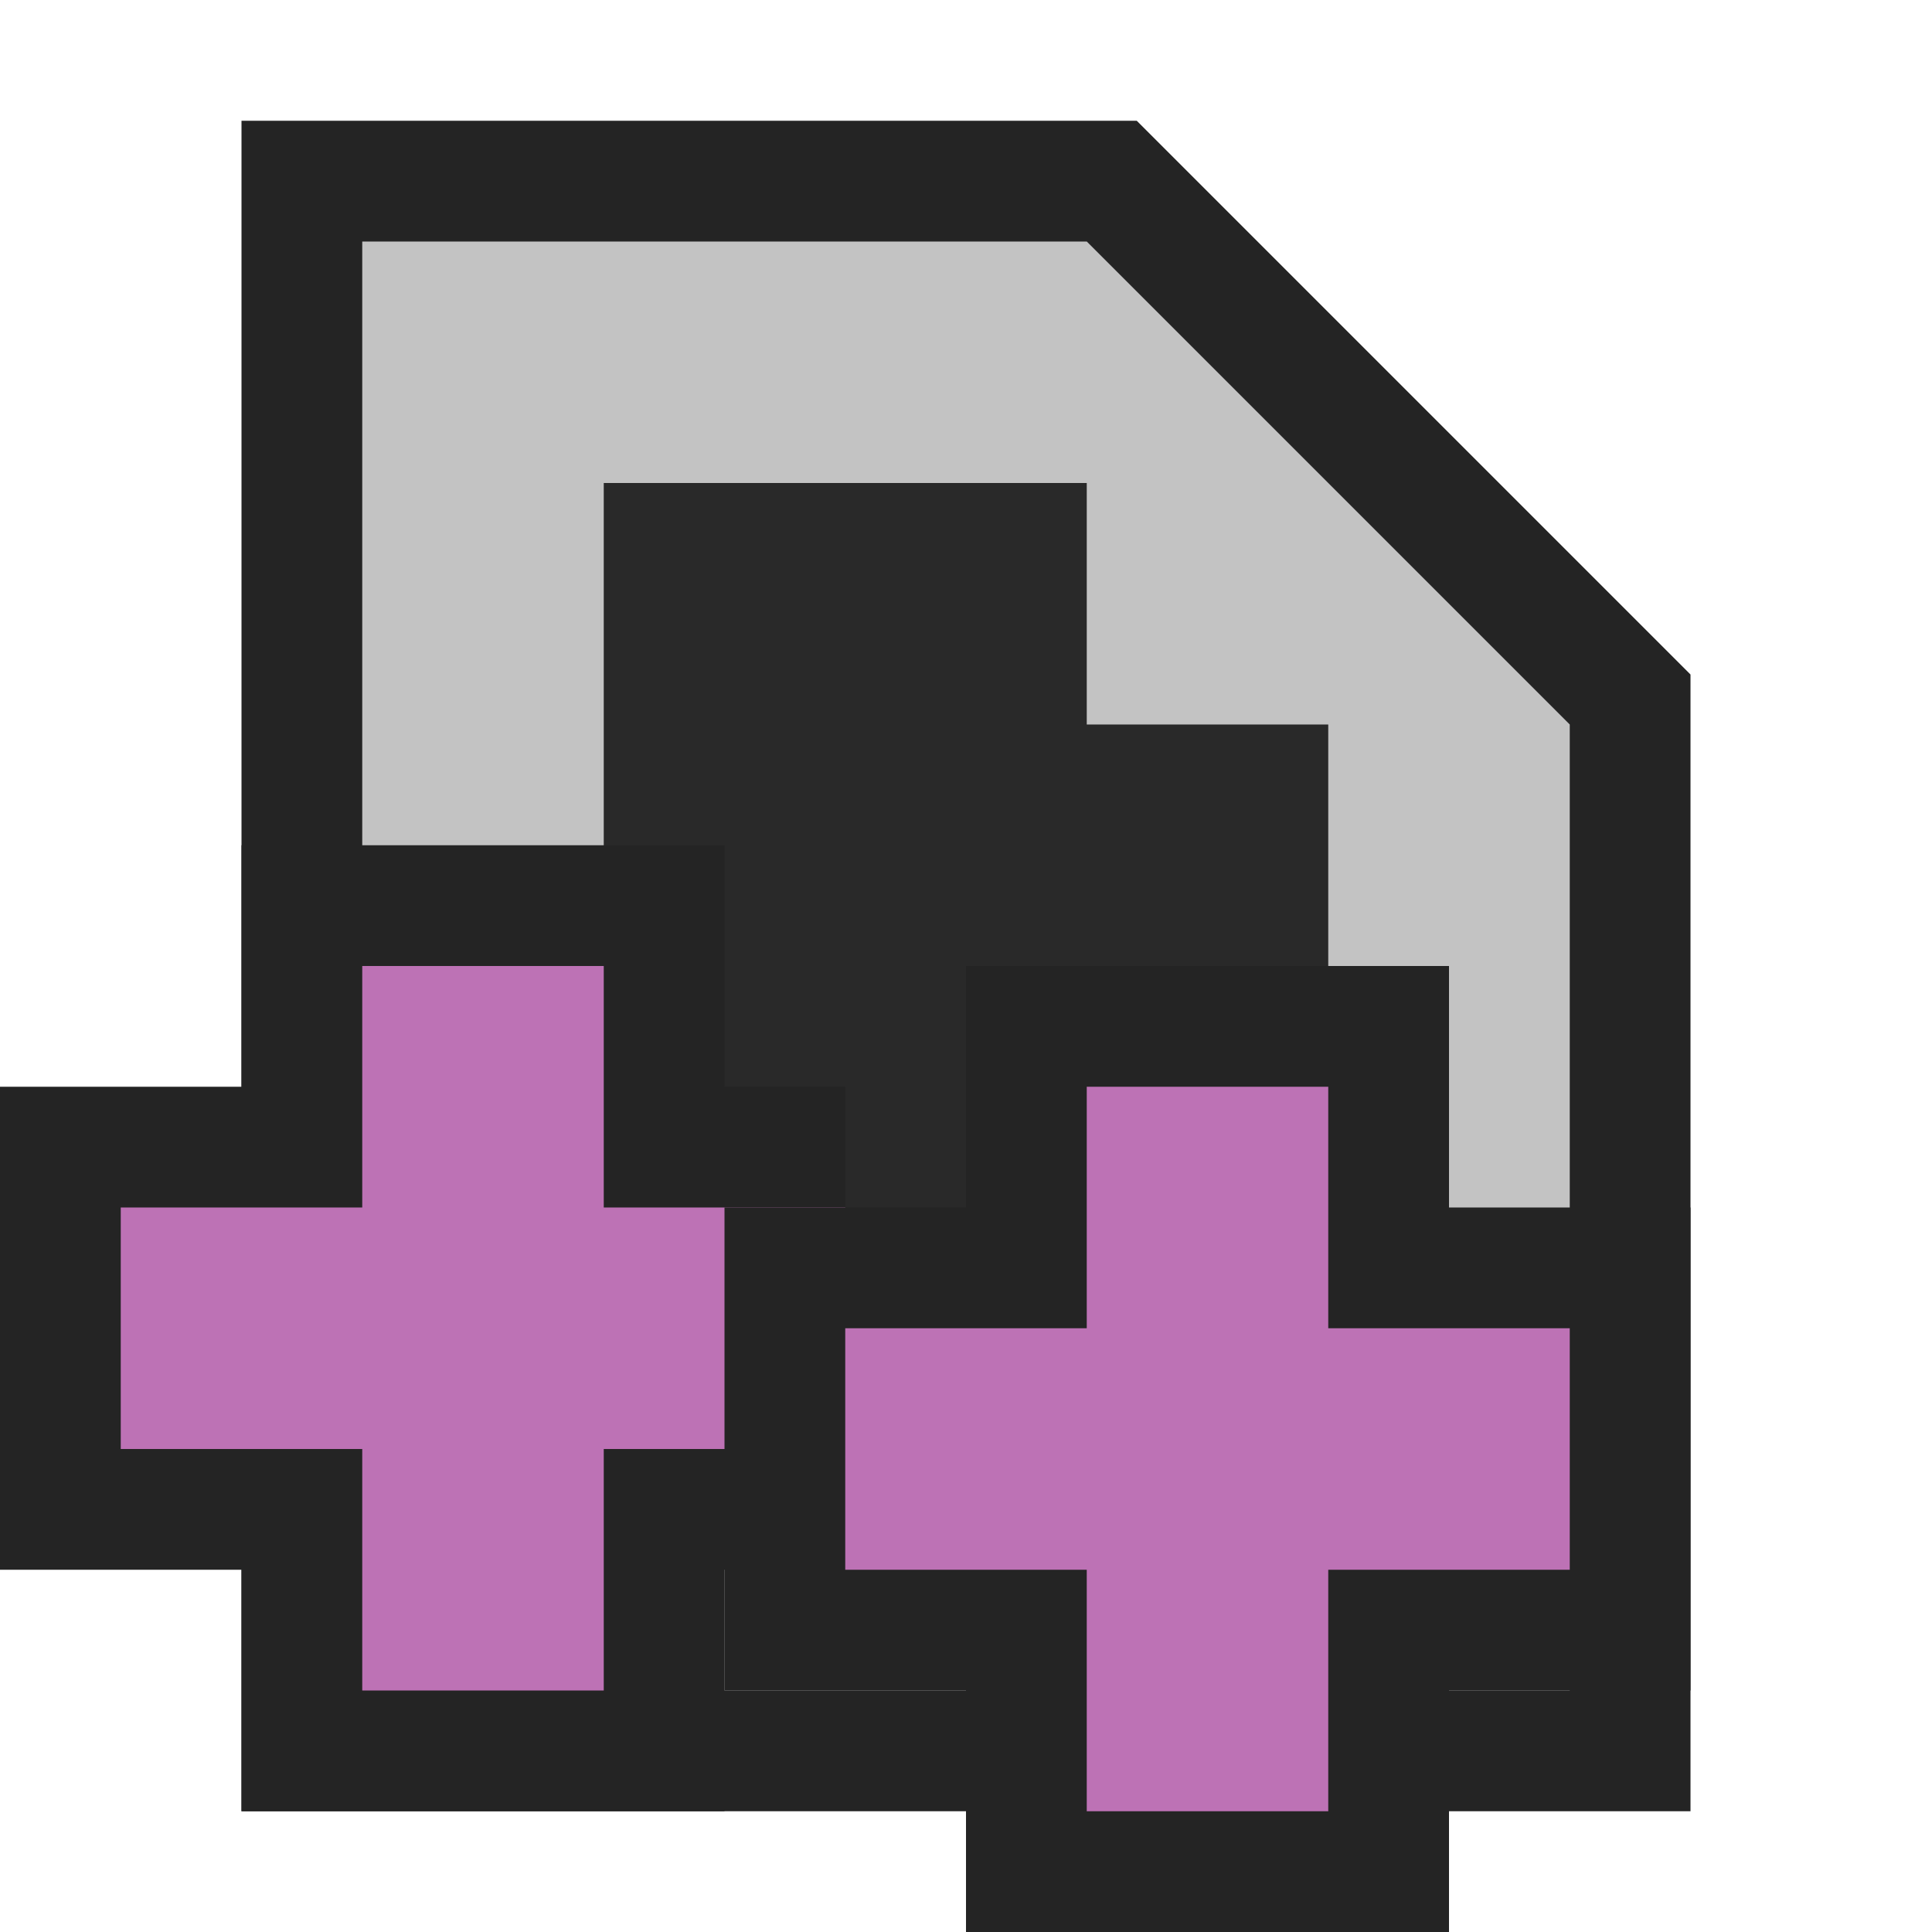<svg ti:v='1' width='16' height='16' viewBox='0,0,16,16' xmlns='http://www.w3.org/2000/svg' xmlns:ti='urn:schemas-jetbrains-com:tisvg'><g><path fill-rule='evenodd' d='M0,0L16,0L16,16L0,16Z' fill='#FFFFFF' opacity='0'/><path fill-rule='evenodd' d='M2,15L2,1L9.414,1L14,5.586L14,15L2,15Z' fill='#242424'/><path fill-rule='evenodd' d='M9,2L3,2L3,14L13,14L13,6L9,2Z' fill='#C3C3C3'/><path fill-rule='evenodd' d='M9,6L9,4L5,4L5,12L11,12L11,6L9,6Z' fill='#292929'/><path fill-rule='evenodd' d='M2,15L2,13L0,13L0,9L2,9L2,7L6,7L6,9L7,9L7,13L6,13L6,15L2,15Z' fill='#242424'/><path fill-rule='evenodd' d='M7,10L5,10L5,8L3,8L3,10L1,10L1,12L3,12L3,14L5,14L5,12L7,12L7,10Z' fill='#BD72B5'/><path fill-rule='evenodd' d='M8,16L8,14L6,14L6,10L8,10L8,8L12,8L12,10L14,10L14,14L12,14L12,16L8,16Z' fill='#242424'/><path fill-rule='evenodd' d='M13,11L11,11L11,9L9,9L9,11L7,11L7,13L9,13L9,15L11,15L11,13L13,13L13,11Z' fill='#BD72B5'/></g></svg>